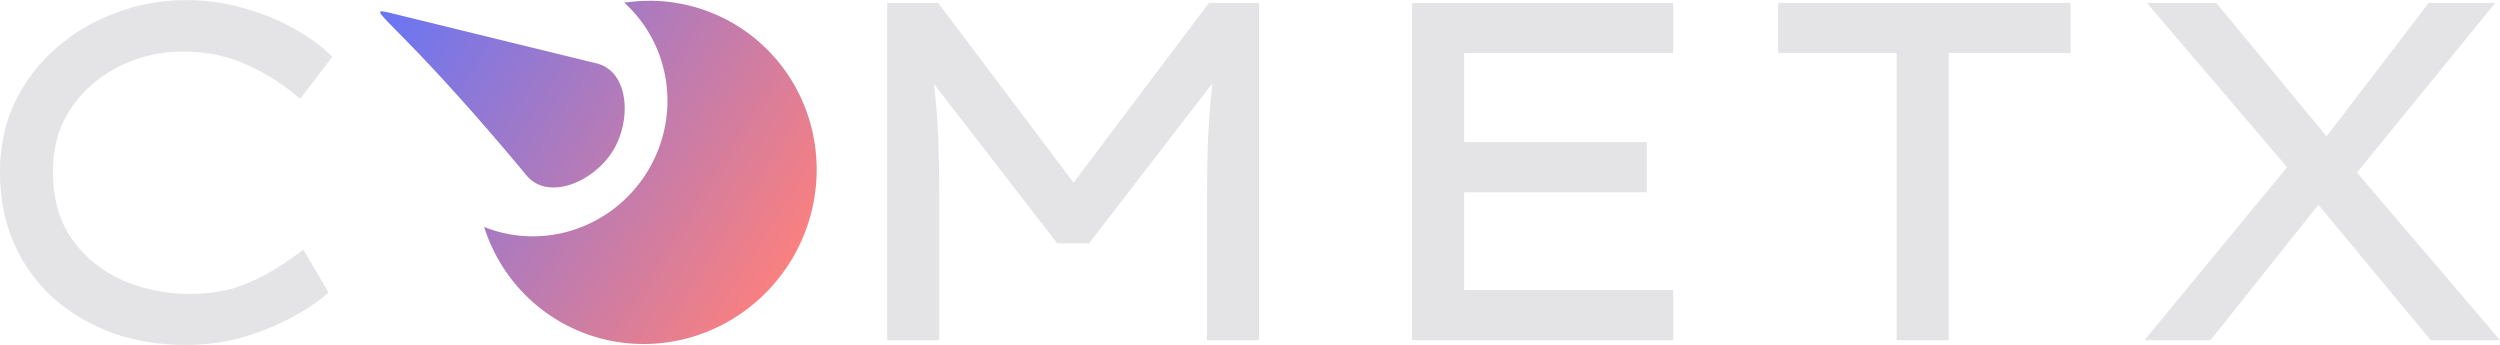 <svg width="36.617mm" height="5.052mm" fill="#e4e4e7" version="1.1" viewBox="0 0 36.617 5.052" xmlns="http://www.w3.org/2000/svg">
 <defs>
  <linearGradient id="linearGradient862" x1="7.543" x2="14.578" y1="5.526" y2="5.526" gradientUnits="userSpaceOnUse">
   <stop stop-color="#f98080" offset="0"/>
   <stop stop-color="#6875f5" offset="1"/>
  </linearGradient>
  <linearGradient id="linearGradient971" x1="7.768" x2="14.802" y1="5.386" y2="5.386" gradientTransform="translate(0 0)" gradientUnits="userSpaceOnUse">
   <stop stop-color="#6875f5" offset="0"/>
   <stop stop-color="#f98080" offset="1"/>
  </linearGradient>
 </defs>
 <g transform="translate(-56.423 -63.81)">
  <g stroke-width=".265" aria-label="C  METX.io">
   <g stroke-width=".265">
    <path d="m61.235 68.093q-0.183 0.169-0.501 0.346t-0.727 0.303q-0.409 0.12-0.875 0.12-0.572 0-1.065-0.176-0.494-0.183-0.868-0.515-0.367-0.332-0.572-0.797-0.205-0.473-0.205-1.051 0-0.543 0.212-1.002 0.219-0.459 0.6-0.797t0.875-0.522q0.494-0.191 1.044-0.191 0.452 0 0.868 0.127 0.416 0.12 0.741 0.31 0.332 0.191 0.529 0.395l-0.473 0.614q-0.346-0.303-0.769-0.494-0.423-0.198-0.953-0.198-0.36 0-0.699 0.12t-0.614 0.353q-0.268 0.226-0.43 0.55-0.155 0.325-0.155 0.734 0 0.593 0.282 0.995 0.282 0.395 0.741 0.6 0.466 0.198 0.988 0.198 0.381 0 0.684-0.099 0.303-0.106 0.543-0.254t0.43-0.296z"/>
    <path d="m70.164 63.853 1.983 2.632 1.983-2.632h0.734v4.939h-0.762v-2.074q0-0.459 0.014-0.868 0.021-0.409 0.064-0.818l-1.806 2.342h-0.466l-1.806-2.335q0.049 0.402 0.064 0.811t0.014 0.868v2.074h-0.762v-4.939z"/>
    <path d="m77.106 63.853h3.824v0.734h-3.062v1.305h2.674v0.734h-2.674v1.432h3.062v0.734h-3.824z"/>
    <path d="m84.203 68.792v-4.205h-1.736v-0.734h4.283v0.734h-1.785v4.205z"/>
    <path d="m87.833 68.792 2.088-2.533-2.053-2.406h1.016l1.616 1.954 1.496-1.954h0.974l-2.025 2.484 2.095 2.455h-1.016l-1.644-1.983-1.58 1.983z"/>
   </g>
  </g>
 </g>
 <g transform="rotate(32 15.881 -1.018)" fill="url(#linearGradient862)" fill-rule="evenodd">
  <g fill="#f98080">
   <path d="m11.03 3.228a2.481 2.526 7.3662e-7 0 0-0.303 0.221 1.931 1.966 7.3662e-7 0 1 1.599 1.936 1.931 1.966 7.3662e-7 0 1-1.599 1.937 2.481 2.526 7.3662e-7 0 0 1.593 0.589 2.481 2.526 7.3662e-7 0 0 2.481-2.526 2.481 2.526 7.3662e-7 0 0-2.482-2.526 2.481 2.526 7.3662e-7 0 0-1.29 0.368zm-3.235 2.204c-0.183 0.087 0.494 0.075 3.059 0.921 0.466 0.154 0.882-0.433 0.882-0.968s-0.415-1.121-0.882-0.967l-2.931 0.967c-0.058 0.019-0.102 0.034-0.128 0.047z" fill="url(#linearGradient971)"/>
  </g>
 </g>
</svg>
